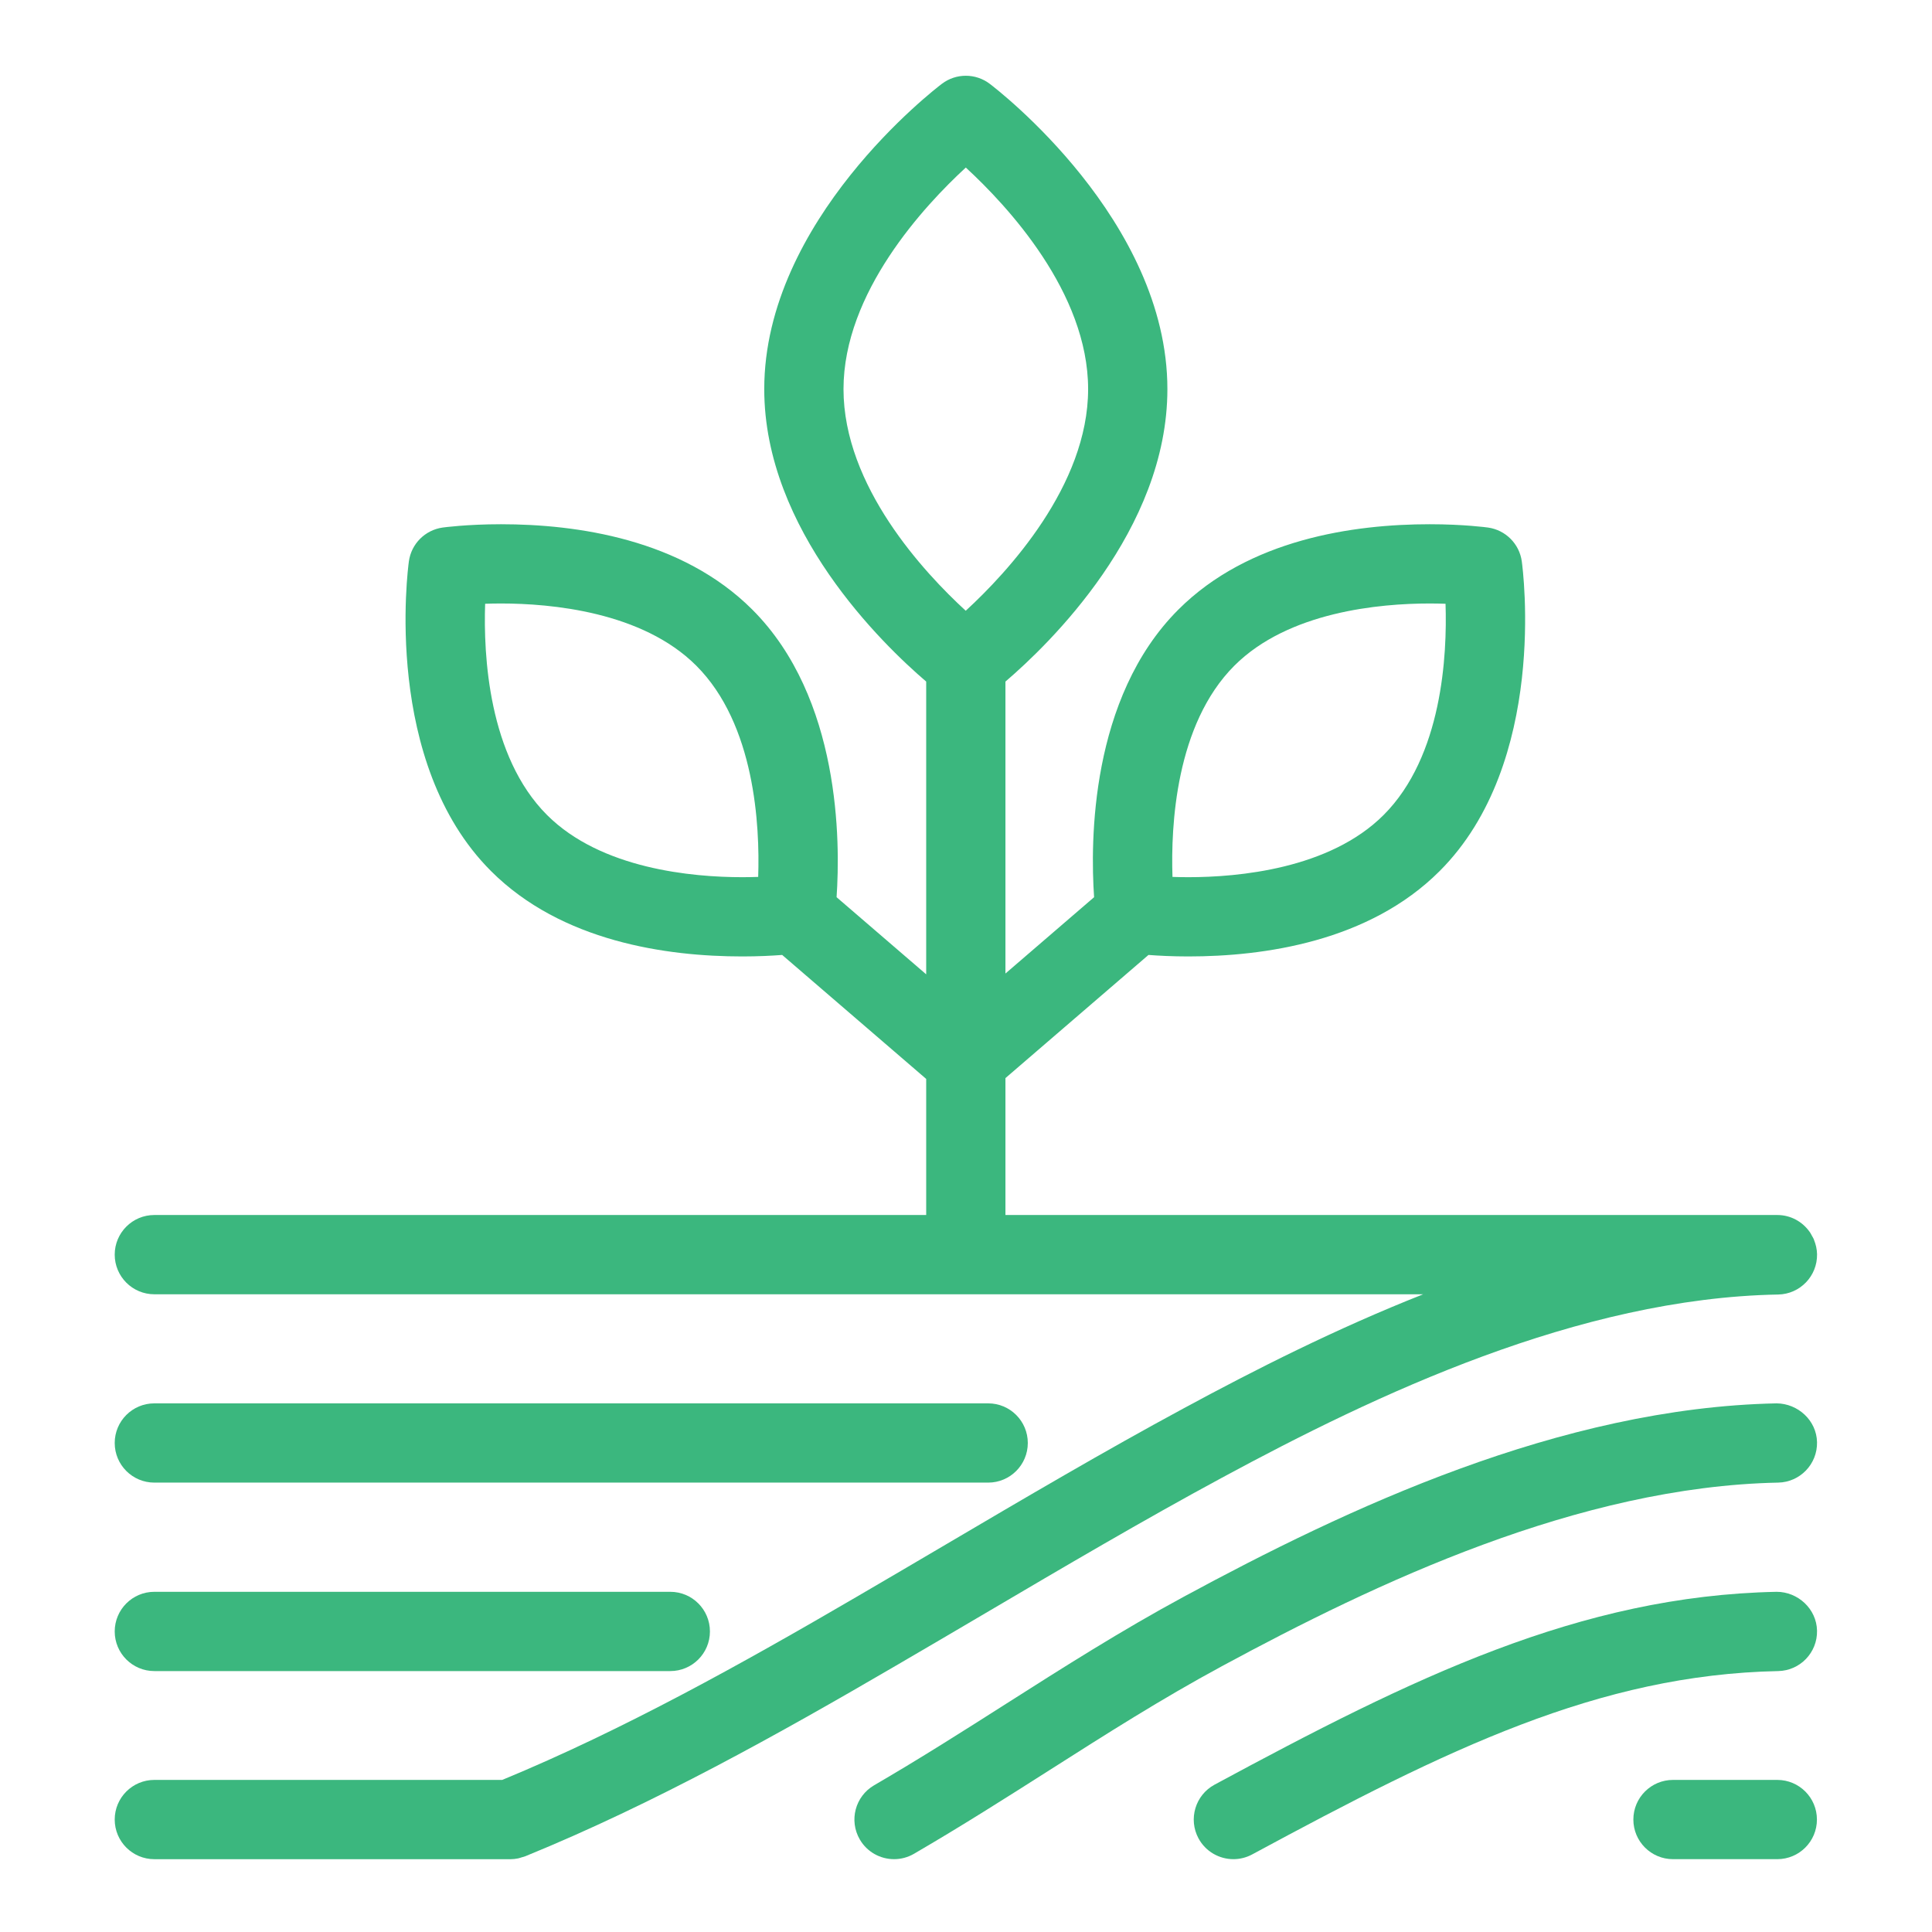 <svg xmlns="http://www.w3.org/2000/svg" xmlns:xlink="http://www.w3.org/1999/xlink" width="500" zoomAndPan="magnify" viewBox="0 0 375 375" height="500" preserveAspectRatio="xMidYMid meet" version="1.0"><defs><clipPath id="f8e0adfc99"><path d="M 22.266 14 L 353 14 L 353 361 L 22.266 361 Z M 22.266 14 " clip-rule="nonzero"/></clipPath><clipPath id="04af35634d"><path d="M 22.266 272 L 200 272 L 200 288 L 22.266 288 Z M 22.266 272 " clip-rule="nonzero"/></clipPath><clipPath id="22d5a73e9a"><path d="M 22.266 308 L 138 308 L 138 325 L 22.266 325 Z M 22.266 308 " clip-rule="nonzero"/></clipPath></defs><g clip-path="url(#f8e0adfc99)"><path fill="#3bb77e" d="M 352.051 240.516 C 351.949 240.281 351.812 240.074 351.688 239.852 C 351.562 239.621 351.449 239.383 351.301 239.168 C 351.285 239.145 351.266 239.129 351.25 239.105 C 349.855 237.129 347.57 235.832 344.969 235.832 L 195.156 235.832 L 195.156 209.258 L 222.918 185.355 C 224.875 185.504 227.52 185.645 230.656 185.645 C 245.352 185.645 265.746 182.77 279.441 169.066 C 300.512 148 295.598 110.547 295.379 108.961 C 294.91 105.551 292.227 102.871 288.816 102.395 C 288.629 102.371 284.105 101.754 277.5 101.754 C 262.805 101.754 242.41 104.629 228.711 118.332 C 211.57 135.473 211.629 163.457 212.363 174.145 L 195.156 188.961 L 195.156 132.293 C 203.586 125.082 226.59 102.91 226.59 75.527 C 226.59 42.738 193.512 17.332 192.105 16.266 C 189.359 14.184 185.566 14.184 182.82 16.266 C 181.414 17.332 148.34 42.738 148.34 75.527 C 148.34 102.906 171.344 125.082 179.773 132.293 L 179.773 189.117 L 162.379 174.145 C 163.113 163.457 163.172 135.473 146.031 118.332 C 132.332 104.629 111.938 101.754 97.246 101.754 C 90.637 101.754 86.117 102.371 85.926 102.395 C 82.516 102.871 79.832 105.551 79.363 108.961 C 79.145 110.547 74.23 148 95.297 169.066 C 108.996 182.77 129.391 185.645 144.082 185.645 C 147.223 185.645 149.863 185.504 151.82 185.355 L 179.773 209.418 L 179.773 235.832 L 29.957 235.832 C 25.711 235.832 22.266 239.277 22.266 243.523 C 22.266 247.773 25.711 251.219 29.957 251.219 L 276.238 251.219 C 259.371 257.879 243.633 265.848 229.824 273.316 C 214.363 281.656 198.711 290.879 183.57 299.793 C 177.762 303.211 171.949 306.637 166.137 310.02 C 144.363 322.723 121.004 335.773 97.484 345.48 L 29.957 345.48 C 25.711 345.48 22.266 348.926 22.266 353.172 C 22.266 357.422 25.711 360.867 29.957 360.867 L 99.031 360.867 C 99.039 360.867 99.047 360.871 99.055 360.871 C 99.555 360.871 100.062 360.816 100.562 360.715 C 100.801 360.668 101.02 360.578 101.246 360.512 C 101.484 360.441 101.723 360.395 101.957 360.301 C 101.98 360.289 102.004 360.277 102.031 360.266 C 102.043 360.262 102.055 360.258 102.066 360.254 C 126.883 350.129 151.25 336.52 173.879 323.312 C 179.711 319.922 185.543 316.484 191.379 313.051 C 206.395 304.207 221.922 295.062 237.137 286.848 C 267.082 270.656 306.422 251.977 345.137 251.266 C 349.387 251.188 352.766 247.68 352.688 243.43 C 352.668 242.461 352.453 241.543 352.109 240.695 C 352.086 240.633 352.074 240.574 352.051 240.516 Z M 239.586 129.211 C 250.09 118.707 267.844 117.137 277.496 117.137 C 278.598 117.137 279.633 117.16 280.578 117.191 C 280.91 127.133 279.953 146.797 268.562 158.188 C 258.062 168.691 240.305 170.262 230.656 170.262 C 229.551 170.262 228.52 170.238 227.578 170.207 C 227.242 160.266 228.195 140.602 239.586 129.211 Z M 163.723 75.527 C 163.723 56.777 179.414 39.93 187.461 32.52 C 195.516 39.934 211.203 56.781 211.203 75.527 C 211.203 94.281 195.504 111.141 187.449 118.547 C 179.398 111.164 163.723 94.367 163.723 75.527 Z M 106.176 158.188 C 94.781 146.797 93.828 127.125 94.164 117.191 C 95.109 117.16 96.141 117.137 97.246 117.137 C 106.895 117.137 124.648 118.707 135.152 129.211 C 146.543 140.602 147.5 160.273 147.164 170.207 C 146.219 170.238 145.188 170.262 144.082 170.262 C 134.434 170.262 116.676 168.691 106.176 158.188 Z M 106.176 158.188 " fill-opacity="1" fill-rule="nonzero"/></g><g clip-path="url(#04af35634d)"><path fill="#3bb77e" d="M 29.957 287.773 L 191.805 287.773 C 196.051 287.773 199.496 284.332 199.496 280.082 C 199.496 275.832 196.051 272.391 191.805 272.391 L 29.957 272.391 C 25.711 272.391 22.266 275.832 22.266 280.082 C 22.266 284.332 25.711 287.773 29.957 287.773 Z M 29.957 287.773 " fill-opacity="1" fill-rule="nonzero"/></g><g clip-path="url(#22d5a73e9a)"><path fill="#3bb77e" d="M 29.957 324.355 L 130.105 324.355 C 134.352 324.355 137.797 320.91 137.797 316.664 C 137.797 312.414 134.352 308.969 130.105 308.969 L 29.957 308.969 C 25.711 308.969 22.266 312.414 22.266 316.664 C 22.266 320.91 25.711 324.355 29.957 324.355 Z M 29.957 324.355 " fill-opacity="1" fill-rule="nonzero"/></g><path fill="#3bb77e" d="M 344.84 272.391 C 302.789 273.242 261.281 292.879 229.816 309.898 C 217.57 316.52 206.289 323.703 195.375 330.645 C 187.152 335.883 178.652 341.293 169.664 346.523 C 165.992 348.66 164.75 353.367 166.887 357.039 C 168.312 359.496 170.891 360.863 173.539 360.863 C 174.855 360.863 176.184 360.527 177.402 359.82 C 186.652 354.438 195.289 348.941 203.637 343.629 C 214.812 336.512 225.371 329.793 237.137 323.426 C 267.074 307.238 306.402 288.555 345.148 287.773 C 349.395 287.688 352.77 284.172 352.684 279.93 C 352.598 275.68 348.953 272.426 344.84 272.391 Z M 344.84 272.391 " fill-opacity="1" fill-rule="nonzero"/><path fill="#3bb77e" d="M 344.84 308.969 C 306.582 309.75 274.156 325.668 235.746 346.402 C 232.008 348.422 230.613 353.086 232.629 356.828 C 234.02 359.402 236.672 360.863 239.406 360.863 C 240.637 360.863 241.891 360.566 243.055 359.938 C 280.832 339.547 310.27 325.062 345.148 324.355 C 349.398 324.27 352.773 320.754 352.684 316.508 C 352.598 312.262 348.953 308.965 344.84 308.969 Z M 344.84 308.969 " fill-opacity="1" fill-rule="nonzero"/><path fill="#3bb77e" d="M 344.969 345.48 L 324.73 345.48 C 320.48 345.48 317.035 348.922 317.035 353.172 C 317.035 357.422 320.48 360.863 324.73 360.863 L 344.969 360.863 C 349.219 360.863 352.664 357.422 352.664 353.172 C 352.664 348.922 349.219 345.48 344.969 345.48 Z M 344.969 345.48 " fill-opacity="1" fill-rule="nonzero"/></svg>